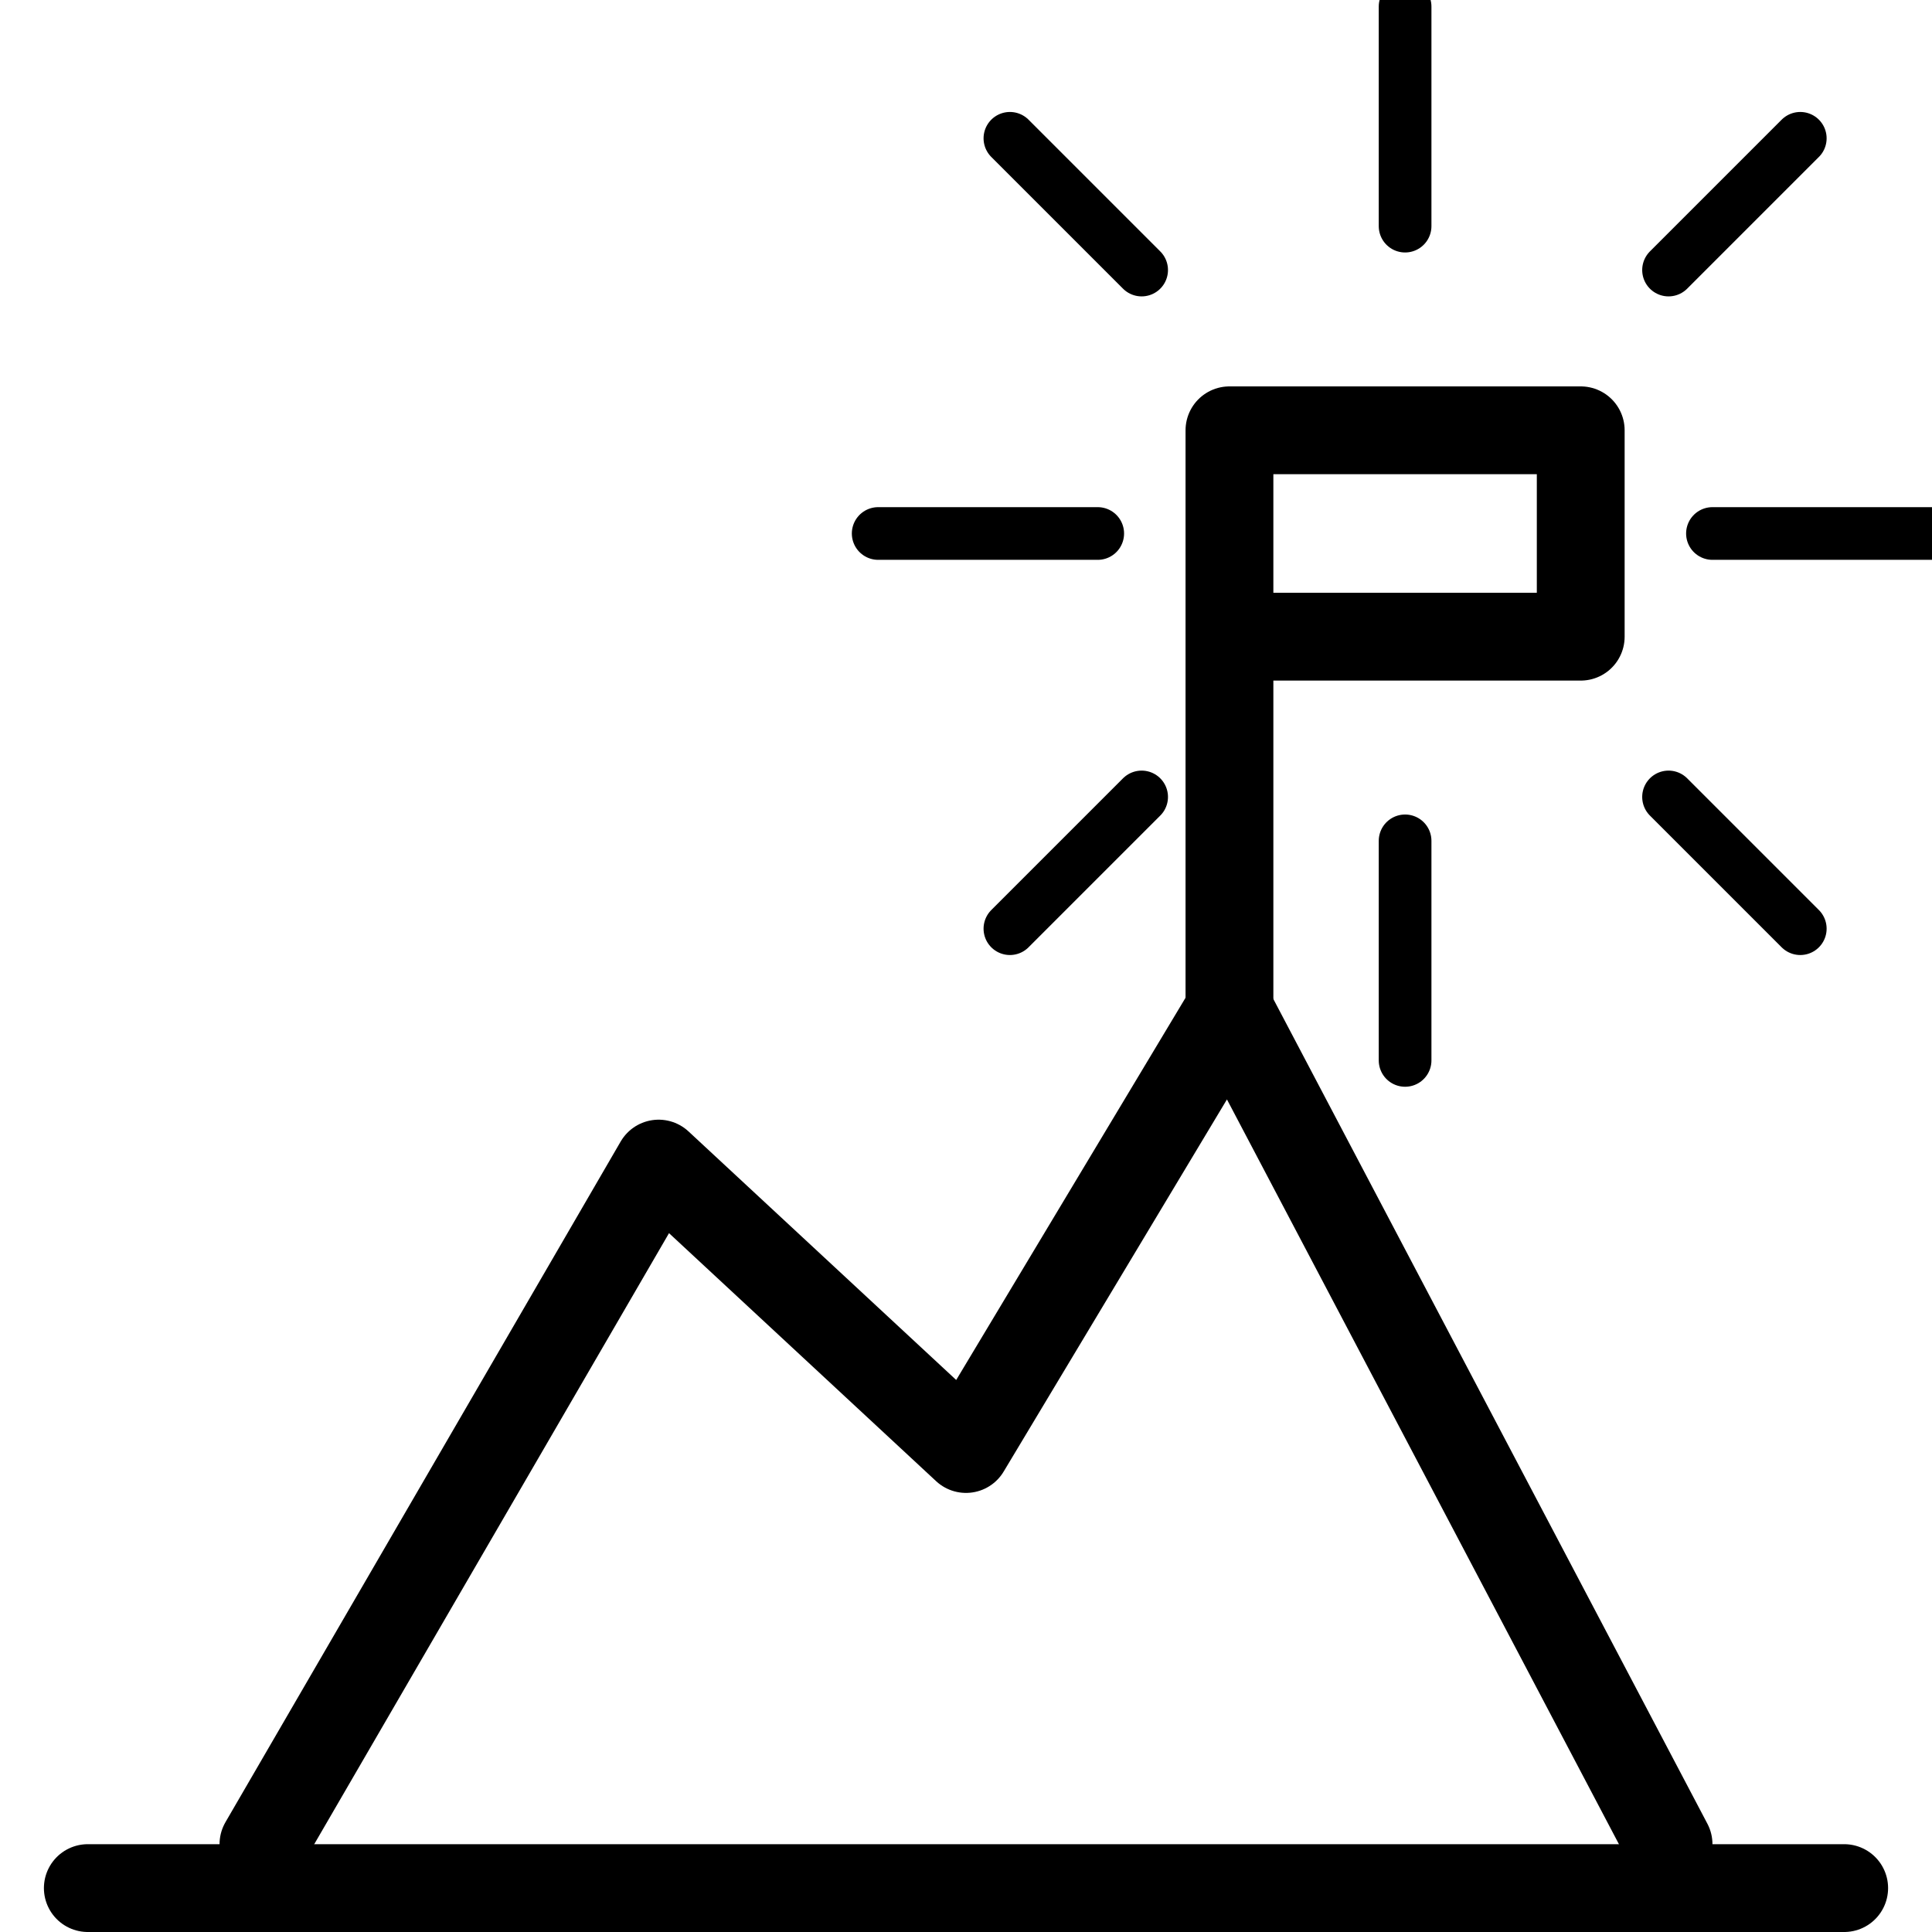 <svg id="Layer_1" data-name="Layer 1" xmlns="http://www.w3.org/2000/svg"
  viewBox="0 0 440 440">
  <polyline class="base" points="20 430 420 430"
    style="fill:none;stroke:#000000;stroke-linecap:round;stroke-linejoin:round;stroke-width:20px"/>
  <polyline class="mountain" points="60 420 150 265 220 330 280 230 380 420"
    style="fill:none;stroke:#000000;stroke-linecap:round;stroke-linejoin:round;stroke-width:20px"/>
  <polyline class="flag" points="280 230 280 98 360 98 360 145 280 145"
    style="fill:none;stroke:#000000;stroke-linecap:round;stroke-linejoin:round;stroke-width:20px"/>
  <line
    class="flash"
    x1="250"
    y1="121.5"
    x2="200"
    y2="121.5"
    style="fill:none;
    stroke:#000000;
    stroke-linecap:round;
    stroke-linejoin:round;
    stroke-width:12px"/>

  <line
    class="flash"
    x1="390"
    y1="121.5"
    x2="440"
    y2="121.5"
    style="fill:none;
    stroke:#000000;
    stroke-linecap:round;
    stroke-linejoin:round;
    stroke-width:12px"/>

  <line
    class="flash"
    x1="320"
    y1="191.5"
    x2="320"
    y2="241.5"
    style="fill:none;
    stroke:#000000;
    stroke-linecap:round;
    stroke-linejoin:round;
    stroke-width:12px"/>

  <line
    class="flash"
    x1="320"
    y1="51.5"
    x2="320"
    y2="1.5"
    style="fill:none;
    stroke:#000000;
    stroke-linecap:round;
    stroke-linejoin:round;
    stroke-width:12px"/>

  <line
    class="flash"
    x1="260"
    y1="181.5"
    x2="230"
    y2="211.5"
    style="fill:none;
    stroke:#000000;
    stroke-linecap:round;
    stroke-linejoin:round;
    stroke-width:12px"/>

  <line
    class="flash"
    x1="380"
    y1="61.5"
    x2="410"
    y2="31.5"
    style="fill:none;
    stroke:#000000;
    stroke-linecap:round;
    stroke-linejoin:round;
    stroke-width:12px"/>

  <line
    class="flash"
    x1="380"
    y1="181.5"
    x2="410"
    y2="211.5"
    style="fill:none;
    stroke:#000000;
    stroke-linecap:round;
    stroke-linejoin:round;
    stroke-width:12px"/>

  <line
    class="flash"
    x1="260"
    y1="61.5"
    x2="230"
    y2="31.5"
    style="fill:none;
    stroke:#000000;
    stroke-linecap:round;
    stroke-linejoin:round;
    stroke-width:12px"/>
</svg>


